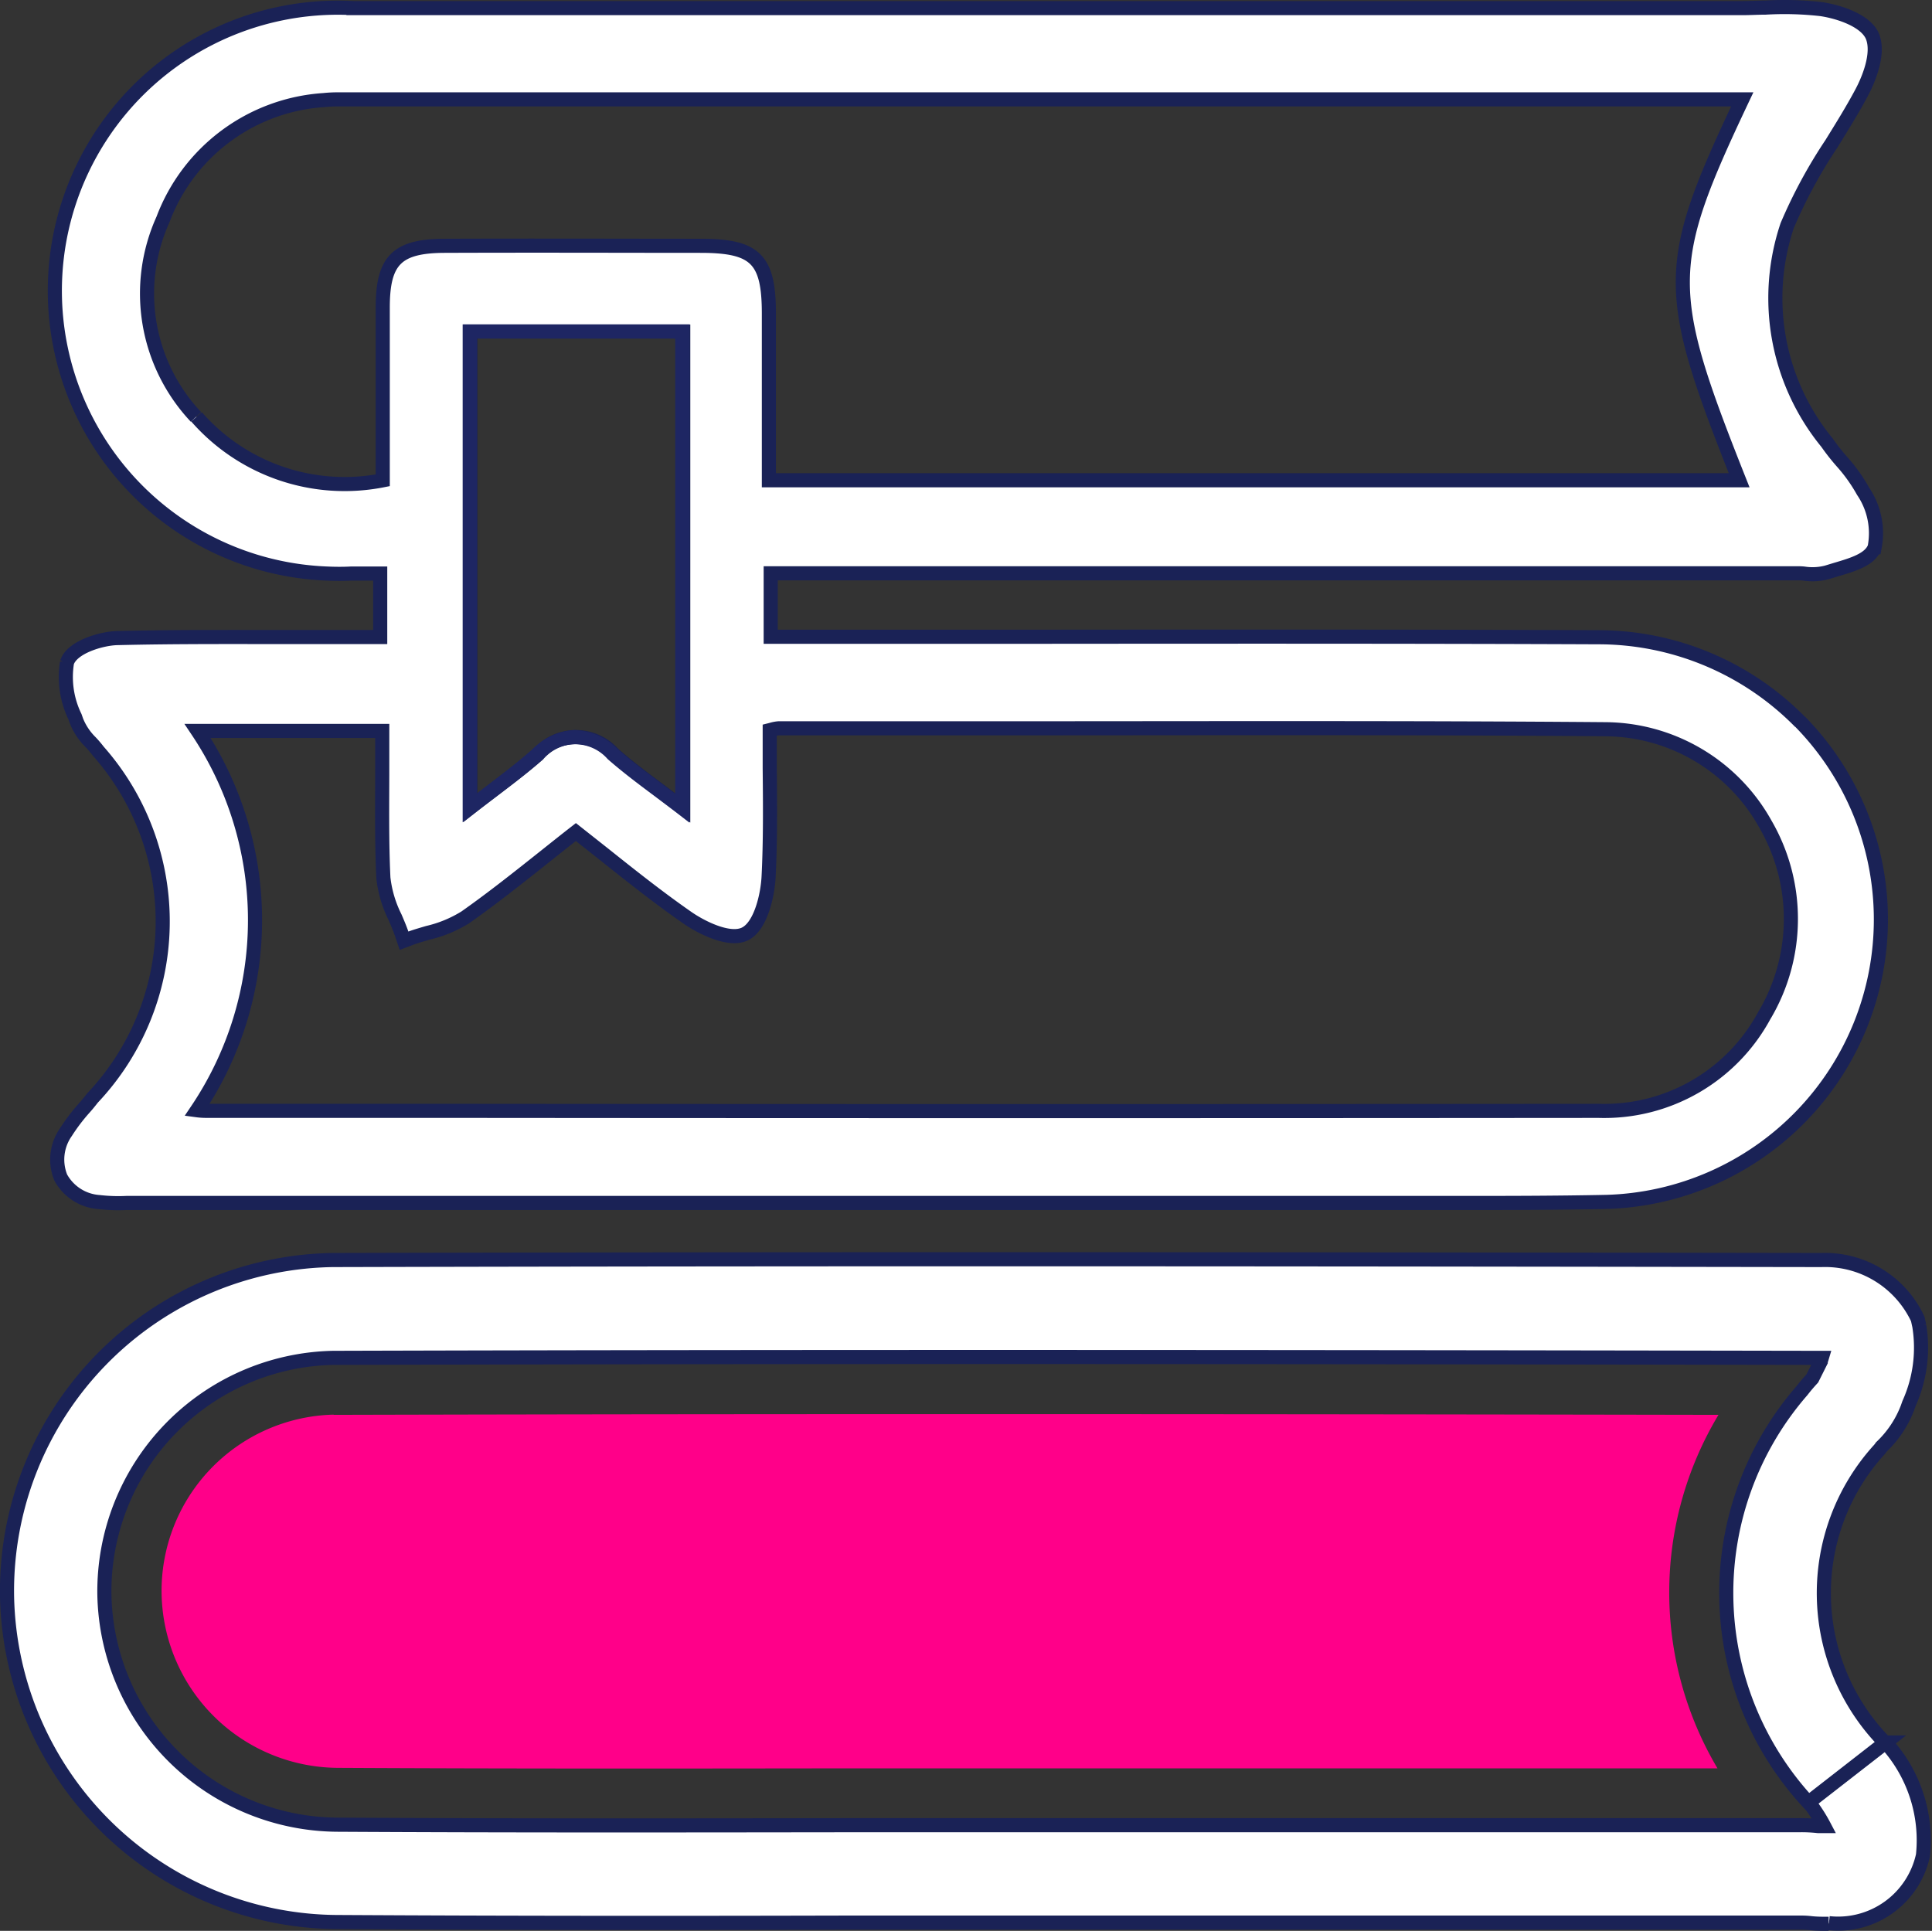 <svg xmlns="http://www.w3.org/2000/svg" width="27.389" height="27.376" viewBox="0 0 27.389 27.376">
  <rect x="0" y="0" width="27.389" height="27.376" fill="#333333" stroke="none"/>
  <g id="Group_19680" data-name="Group 19680" transform="translate(0.1 0.1)">
    <g id="Group_17348" data-name="Group 17348" transform="translate(0 0)">
      <g id="Group_17344" data-name="Group 17344" transform="translate(0 0)">
        <g id="Group_16362" data-name="Group 16362">
          <path id="Path_64183" data-name="Path 64183" d="M6.09,33.252A2.5,2.5,0,0,0,3.651,35.8a2.514,2.514,0,0,0,2.5,2.46c2.426.013,4.874.01,7.24.007H25.708a4.889,4.889,0,0,1,.014-5.012c-5.473-.01-12.542-.018-19.633,0" transform="translate(-1.46 -13.295)" fill="#ff0089"/>
          <path id="Path_64184" data-name="Path 64184" d="M25.824,39.011c-.086,0-.17,0-.25-.009s-.122-.008-.169-.008H11.935C9.563,39,7.112,39,4.7,38.986H4.686A4.71,4.71,0,0,1,0,34.374,4.692,4.692,0,0,1,4.612,29.6c7.36-.019,14.8-.01,21.107,0a1.451,1.451,0,0,1,1.368.835l.022.1a1.929,1.929,0,0,1-.146,1.1l-.022.062a1.5,1.5,0,0,1-.37.553l0,0a.328.328,0,0,1-.029.038,3.024,3.024,0,0,0,.084,4.157l-1.089.847a4.372,4.372,0,0,1-.091-5.841c.055-.071.1-.122.146-.172l.1-.2a.661.661,0,0,0,.035-.092l-.019,0c-6.3-.011-13.744-.021-21.089,0A3.312,3.312,0,0,0,1.38,34.35a3.326,3.326,0,0,0,3.312,3.256H4.7c2.413.014,4.86.01,7.232.007H25.4a2.147,2.147,0,0,1,.272.012l.088,0a2.207,2.207,0,0,0-.218-.337l1.089-.848a2.048,2.048,0,0,1,.53,1.6,1.232,1.232,0,0,1-1.333.962" transform="translate(0 -11.835)" fill="#fff" stroke="#1a2256" stroke-width="0.2"/>
          <path id="Path_64185" data-name="Path 64185" d="M25.893,10.136v0a4.011,4.011,0,0,0-2.866-1.2c-2.64-.011-5.324-.009-7.921-.007H11.3v-.9h14.54c.039,0,.079,0,.12.006a.8.8,0,0,0,.311-.018l.128-.039c.24-.071.486-.143.551-.318a1.061,1.061,0,0,0-.164-.794,2.327,2.327,0,0,0-.3-.42,3.06,3.06,0,0,1-.212-.27A3.233,3.233,0,0,1,25.71,3.1a7.052,7.052,0,0,1,.627-1.16c.148-.24.3-.483.433-.734.064-.12.265-.54.142-.805C26.8.174,26.406.061,26.189.03A4.615,4.615,0,0,0,25.4.009c-.109,0-.218.007-.326.007h-5.56q-7.067,0-14.129,0a4.013,4.013,0,1,0-.374,8.017c.112.005.225.006.338,0h.415v.9H4.488c-.8,0-1.636-.005-2.454.015-.217.005-.638.125-.71.345a1.288,1.288,0,0,0,.113.77l.021.06a.887.887,0,0,0,.2.3,1.567,1.567,0,0,1,.109.128,3.646,3.646,0,0,1-.082,4.918c-.038.049-.079.1-.12.145a2.648,2.648,0,0,0-.256.338.676.676,0,0,0-.074.644.672.672,0,0,0,.544.348,2.354,2.354,0,0,0,.385.013H17.88c.518,0,1.028,0,1.542,0,.5,0,1,0,1.509,0,.736,0,1.477,0,2.212-.015a4.006,4.006,0,0,0,2.75-6.809M3.152,5.812a2.552,2.552,0,0,1-.467-2.8,2.618,2.618,0,0,1,2.28-1.692,1.894,1.894,0,0,1,.218-.01h19.89c-1.116,2.36-1.116,2.7-.044,5.4H11.274V4.346c0-.768-.19-.956-.947-.96-1.072,0-2.346-.005-3.657,0C6,3.39,5.8,3.594,5.8,4.26c0,.58,0,1.159,0,1.751l0,0v.7a2.79,2.79,0,0,1-2.64-.9m6.9-1.209V11.36c-.36-.277-.692-.507-.993-.772a.707.707,0,0,0-1-.056.611.611,0,0,0-.065.066c-.287.252-.6.475-.96.755l0-6.751Zm15.33,9.689a2.577,2.577,0,0,1-2.351,1.36q-8,.007-15.995,0H3.341c-.055,0-.109,0-.175-.009a4.825,4.825,0,0,0,.009-5.378H5.793c0,.17,0,.341,0,.512,0,.515-.009,1.048.016,1.572a1.658,1.658,0,0,0,.166.559c.033.077.066.154.093.232l.034.1.1-.038c.077-.028.156-.05.236-.074a1.758,1.758,0,0,0,.533-.22c.389-.274.757-.567,1.147-.877.137-.109.276-.22.42-.332l.4.316c.376.3.764.608,1.164.887.2.143.61.354.836.24s.32-.563.332-.808c.026-.513.021-1.037.016-1.544,0-.18,0-.356,0-.536l.02-.005a.5.5,0,0,1,.107-.021q1.608,0,3.215,0c2.788,0,5.67-.01,8.505.013a2.614,2.614,0,0,1,2.269,1.347,2.68,2.68,0,0,1-.013,2.707" transform="translate(-0.474 -0.001)" fill="#fff" stroke="#1a2256" stroke-width="0.2"/>
          <path id="Path_64186" data-name="Path 64186" d="M13.979,14.565l-.162-.125c-.113-.087-.223-.169-.33-.25-.236-.176-.458-.343-.668-.527a.611.611,0,0,0-.862-.059.577.577,0,0,0-.068.07c-.2.174-.409.335-.633.506-.106.08-.215.164-.329.253l-.163.127V7.5h3.215Zm-1.617-1.312a.9.9,0,0,1,.589.26c.2.18.423.343.655.517l.171.128V7.7H10.965V14.15l.169-.129c.221-.169.43-.328.622-.5a.925.925,0,0,1,.606-.27" transform="translate(-4.305 -3.001)" fill="#1e2663"/>
        </g>
      </g>
    </g>
  </g>
</svg>
